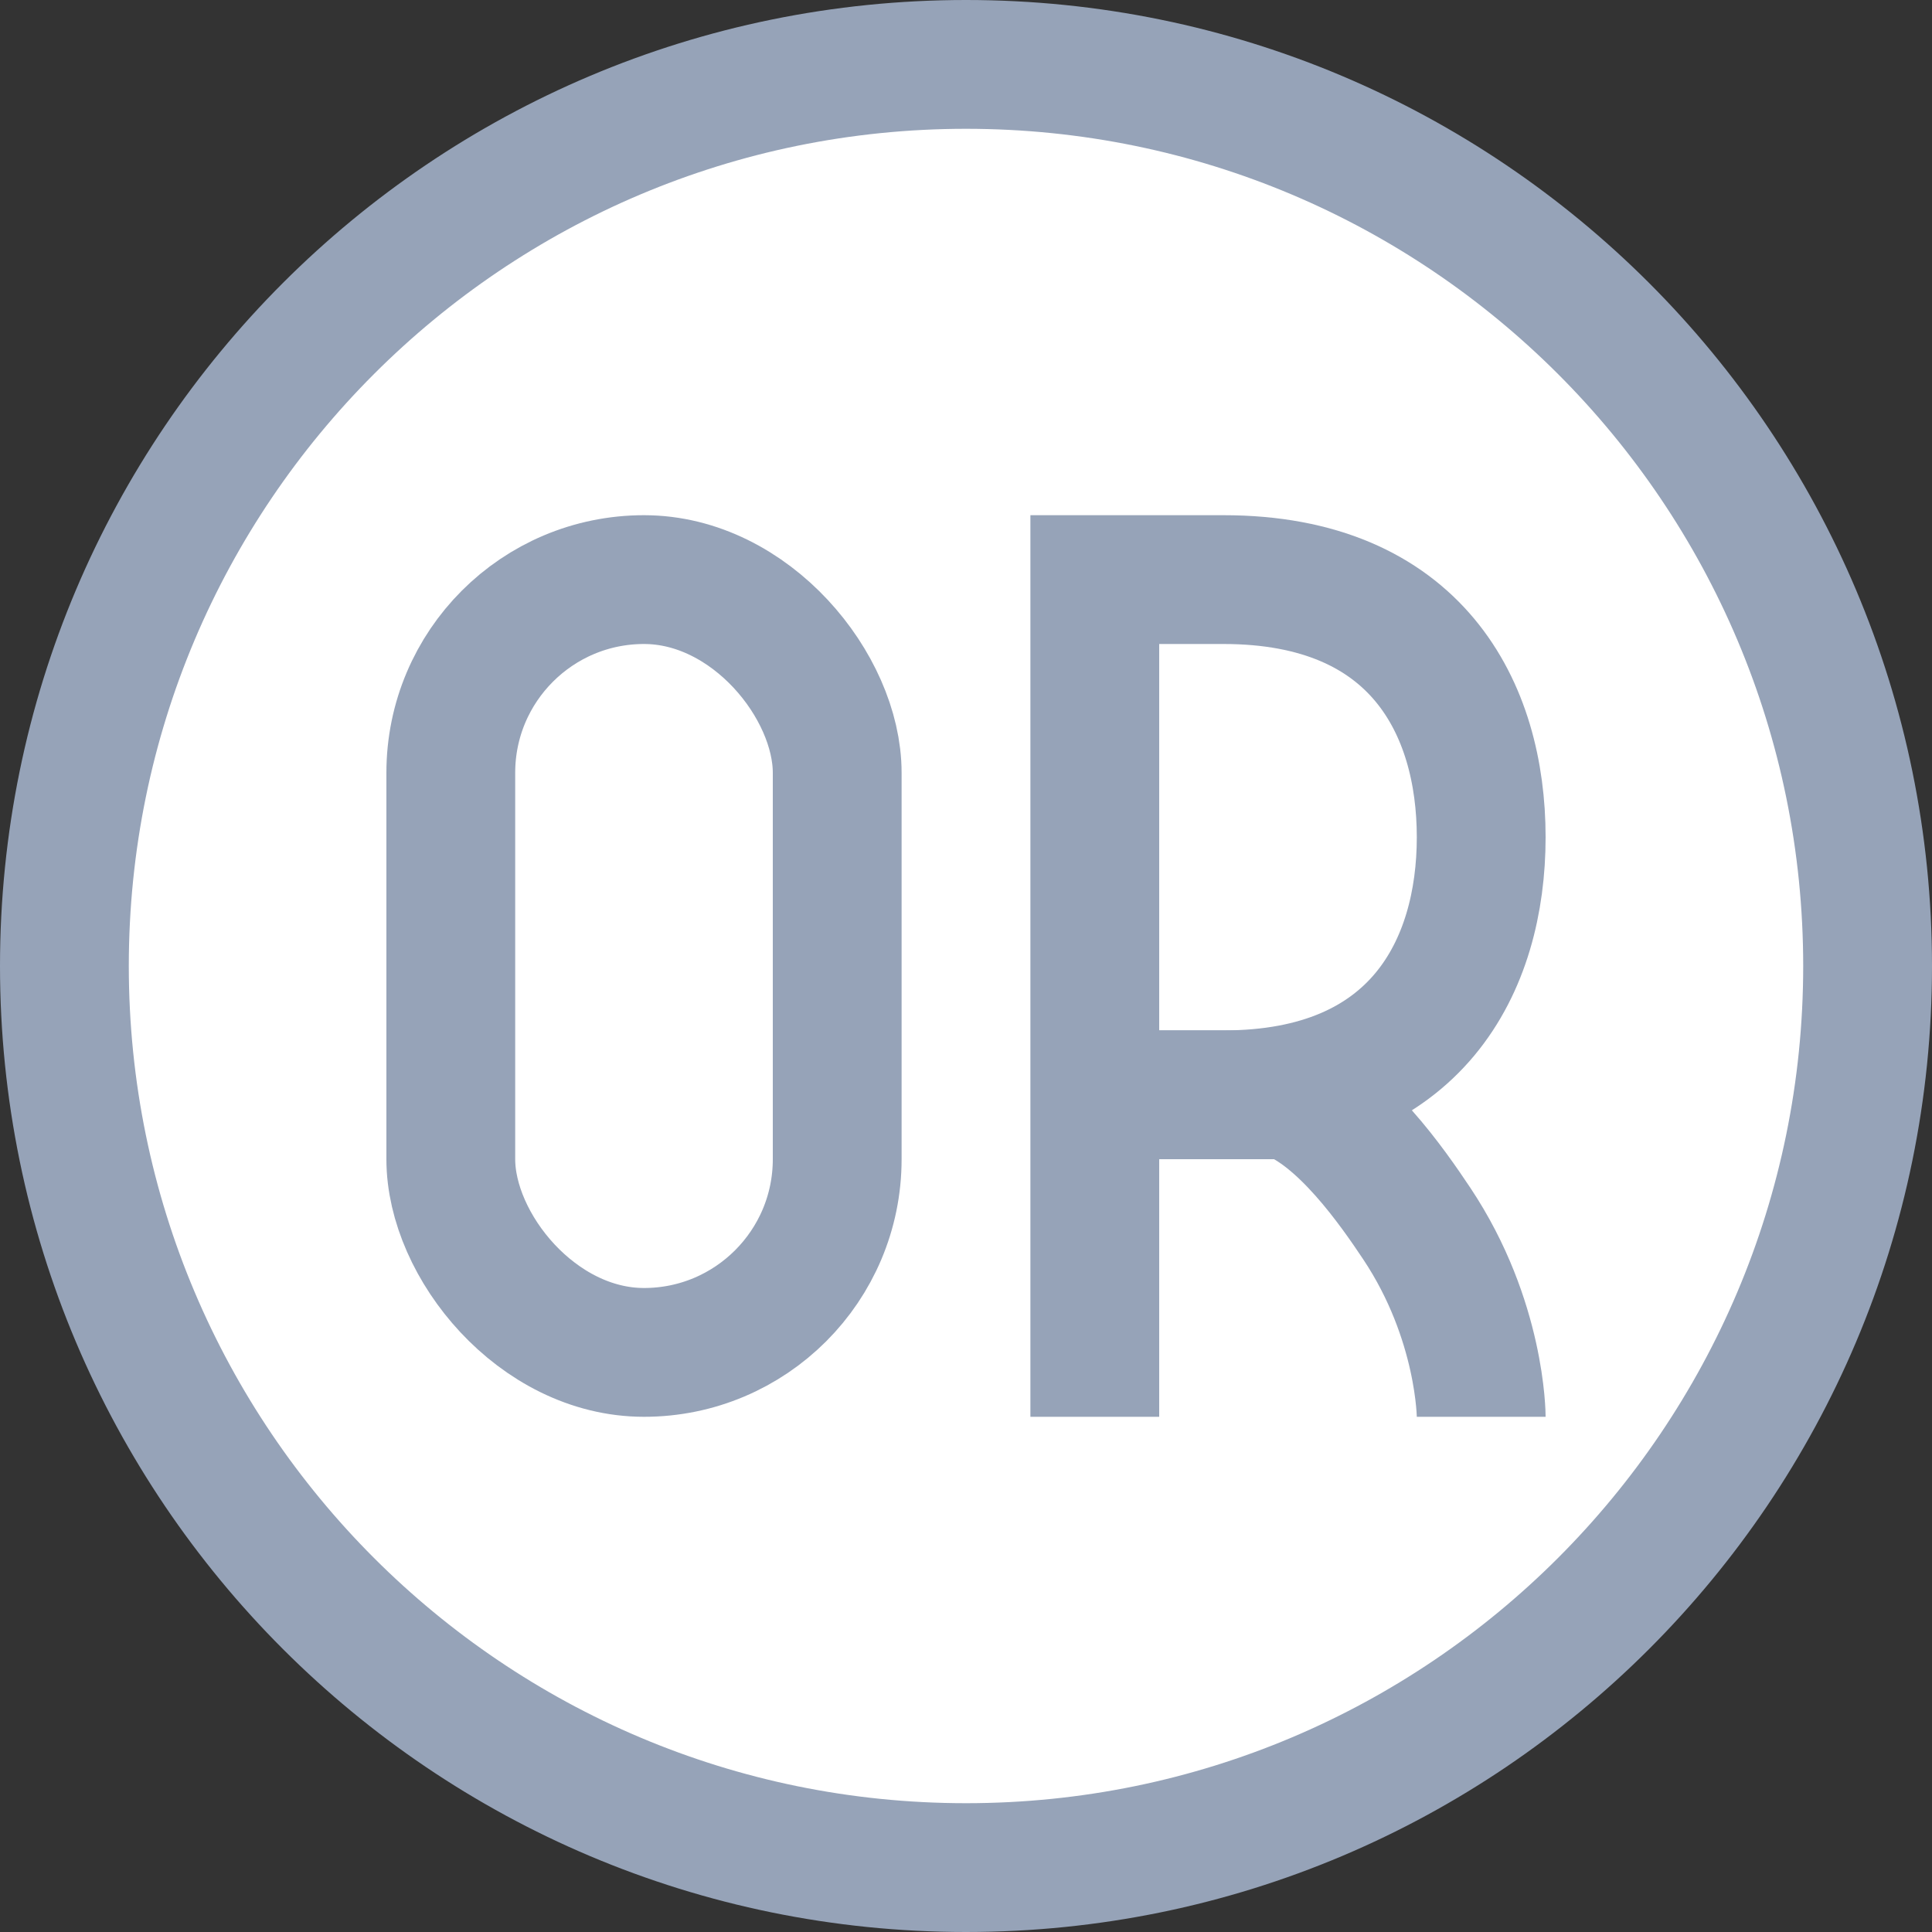 <svg width="15" height="15" viewBox="0 0 15 15" fill="none" xmlns="http://www.w3.org/2000/svg">
<rect x="0" y="0" width="15" height="15" fill="#333333" stroke="none"/>
<path d="M14.5 7.5C14.5 11.366 11.366 14.5 7.5 14.5C3.634 14.5 0.5 11.366 0.5 7.5C0.5 3.634 3.634 0.5 7.5 0.5C11.366 0.5 14.5 3.634 14.5 7.5Z" fill="white" stroke="#96A3B8"/>
<path d="M8.5 11V8.5M8.5 8.5V4.5C9 4.5 9.1 4.5 9.5 4.5C11 4.5 11.5 5.5 11.5 6.5C11.5 7.5 11 8.5 9.5 8.5C8.7 8.5 8.833 8.5 8.5 8.5Z" stroke="#96A3B8"/>
<path d="M11.5 11C11.5 11 11.5 10.25 11 9.5C10.814 9.221 10.421 8.653 10 8.5C9 8.5 8.5 8.5 8.5 8.5" stroke="#96A3B8"/>
<rect x="3.5" y="4.5" width="3" height="6" rx="1.5" stroke="#96A3B8"/>
</svg>
